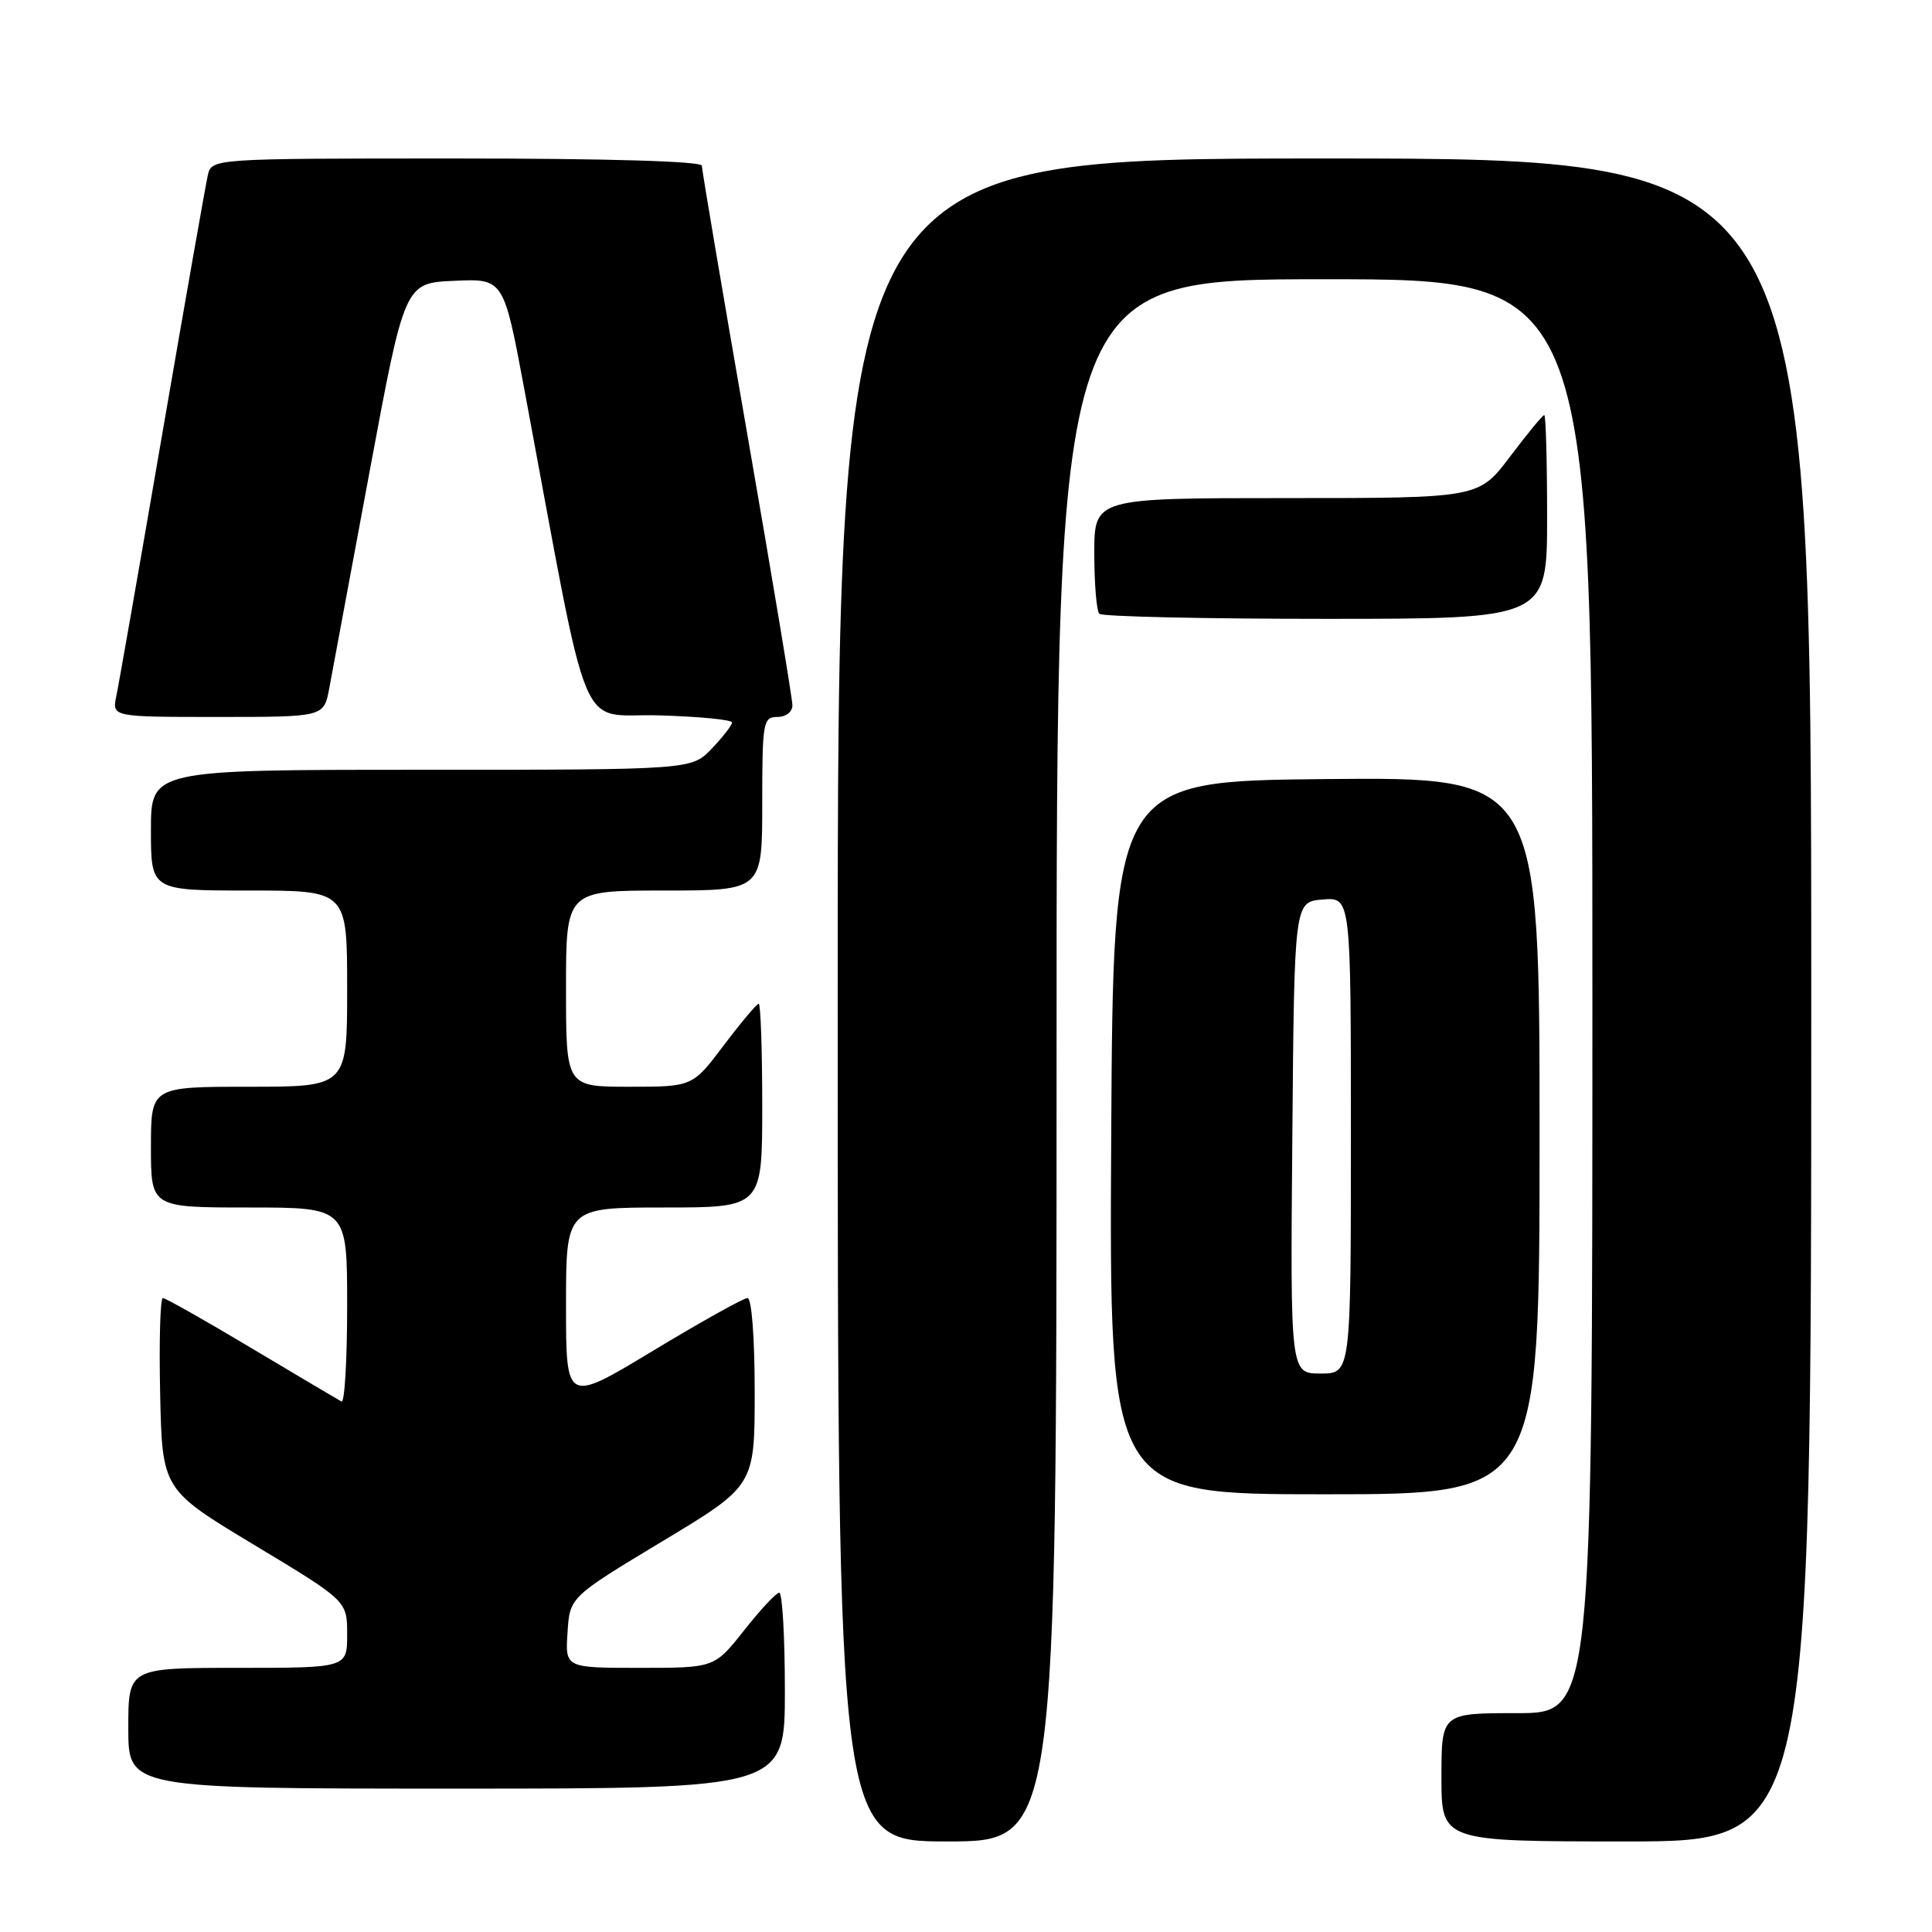 <?xml version="1.0" encoding="UTF-8" standalone="no"?>
<!DOCTYPE svg PUBLIC "-//W3C//DTD SVG 1.1//EN" "http://www.w3.org/Graphics/SVG/1.1/DTD/svg11.dtd" >
<svg xmlns="http://www.w3.org/2000/svg" xmlns:xlink="http://www.w3.org/1999/xlink" version="1.1" viewBox="0 0 256 256">
 <g >
 <path fill="currentColor"
d=" M 140.00 140.50 C 140.00 37.00 140.00 37.00 175.50 37.00 C 211.00 37.00 211.00 37.00 211.00 132.00 C 211.00 227.00 211.00 227.00 201.00 227.00 C 191.00 227.00 191.00 227.00 191.00 235.50 C 191.00 244.00 191.00 244.00 215.50 244.00 C 240.00 244.00 240.00 244.00 240.00 132.50 C 240.00 21.00 240.00 21.00 175.50 21.00 C 111.00 21.00 111.00 21.00 111.00 132.50 C 111.00 244.00 111.00 244.00 125.50 244.00 C 140.00 244.00 140.00 244.00 140.00 140.50 Z  M 104.00 224.00 C 104.00 216.85 103.66 211.02 103.25 211.04 C 102.84 211.06 100.74 213.31 98.59 216.04 C 94.67 221.00 94.67 221.00 84.78 221.00 C 74.89 221.00 74.89 221.00 75.20 216.31 C 75.50 211.62 75.50 211.62 87.75 204.24 C 100.00 196.87 100.00 196.87 100.00 184.44 C 100.00 177.21 99.60 172.00 99.05 172.00 C 98.52 172.00 92.90 175.14 86.55 178.97 C 75.00 185.95 75.00 185.95 75.00 172.97 C 75.00 160.00 75.00 160.00 88.00 160.00 C 101.00 160.00 101.00 160.00 101.00 146.50 C 101.00 139.07 100.79 133.00 100.53 133.00 C 100.28 133.00 98.20 135.47 95.91 138.50 C 91.76 144.00 91.76 144.00 83.38 144.00 C 75.00 144.00 75.00 144.00 75.00 131.00 C 75.00 118.00 75.00 118.00 88.00 118.00 C 101.00 118.00 101.00 118.00 101.00 106.50 C 101.00 95.67 101.12 95.00 103.00 95.00 C 104.14 95.00 105.00 94.33 105.00 93.46 C 105.00 92.61 102.30 76.39 99.00 57.42 C 95.70 38.44 93.00 22.49 93.00 21.96 C 93.00 21.37 80.59 21.00 60.52 21.00 C 28.04 21.00 28.04 21.00 27.53 23.25 C 27.25 24.49 24.53 39.90 21.50 57.50 C 18.47 75.10 15.73 90.74 15.41 92.25 C 14.84 95.00 14.84 95.00 28.88 95.00 C 42.91 95.00 42.91 95.00 43.62 91.25 C 44.00 89.19 46.41 76.25 48.97 62.50 C 53.62 37.50 53.62 37.50 60.18 37.21 C 66.74 36.91 66.74 36.91 69.50 51.71 C 78.38 99.27 76.40 94.47 87.27 94.79 C 92.62 94.94 97.00 95.37 97.00 95.73 C 97.00 96.09 95.79 97.65 94.31 99.20 C 91.63 102.00 91.63 102.00 55.81 102.00 C 20.00 102.00 20.00 102.00 20.00 110.00 C 20.00 118.00 20.00 118.00 33.00 118.00 C 46.00 118.00 46.00 118.00 46.00 131.00 C 46.00 144.00 46.00 144.00 33.00 144.00 C 20.00 144.00 20.00 144.00 20.00 152.00 C 20.00 160.00 20.00 160.00 33.00 160.00 C 46.00 160.00 46.00 160.00 46.00 173.06 C 46.00 180.24 45.66 185.94 45.25 185.71 C 44.84 185.49 39.49 182.32 33.36 178.66 C 27.23 174.99 21.93 172.00 21.58 172.00 C 21.23 172.00 21.07 177.71 21.22 184.69 C 21.50 197.38 21.50 197.38 33.75 204.75 C 46.00 212.13 46.00 212.13 46.00 216.56 C 46.00 221.00 46.00 221.00 31.50 221.00 C 17.00 221.00 17.00 221.00 17.00 229.00 C 17.00 237.00 17.00 237.00 60.50 237.00 C 104.00 237.00 104.00 237.00 104.00 224.00 Z  M 204.00 150.48 C 204.00 102.97 204.00 102.97 175.75 103.23 C 147.50 103.50 147.50 103.50 147.24 150.75 C 146.98 198.00 146.98 198.00 175.49 198.00 C 204.00 198.00 204.00 198.00 204.00 150.48 Z  M 205.00 68.50 C 205.00 61.08 204.83 55.00 204.62 55.00 C 204.41 55.00 202.37 57.48 200.09 60.50 C 195.94 66.00 195.94 66.00 170.47 66.00 C 145.00 66.00 145.00 66.00 145.00 73.33 C 145.00 77.37 145.30 80.97 145.67 81.33 C 146.03 81.70 159.53 82.00 175.67 82.00 C 205.00 82.00 205.00 82.00 205.00 68.50 Z  M 171.24 150.75 C 171.50 119.50 171.50 119.50 175.25 119.19 C 179.00 118.88 179.00 118.88 179.00 150.44 C 179.00 182.00 179.00 182.00 174.99 182.00 C 170.97 182.00 170.97 182.00 171.24 150.75 Z "/>
</g>
</svg>